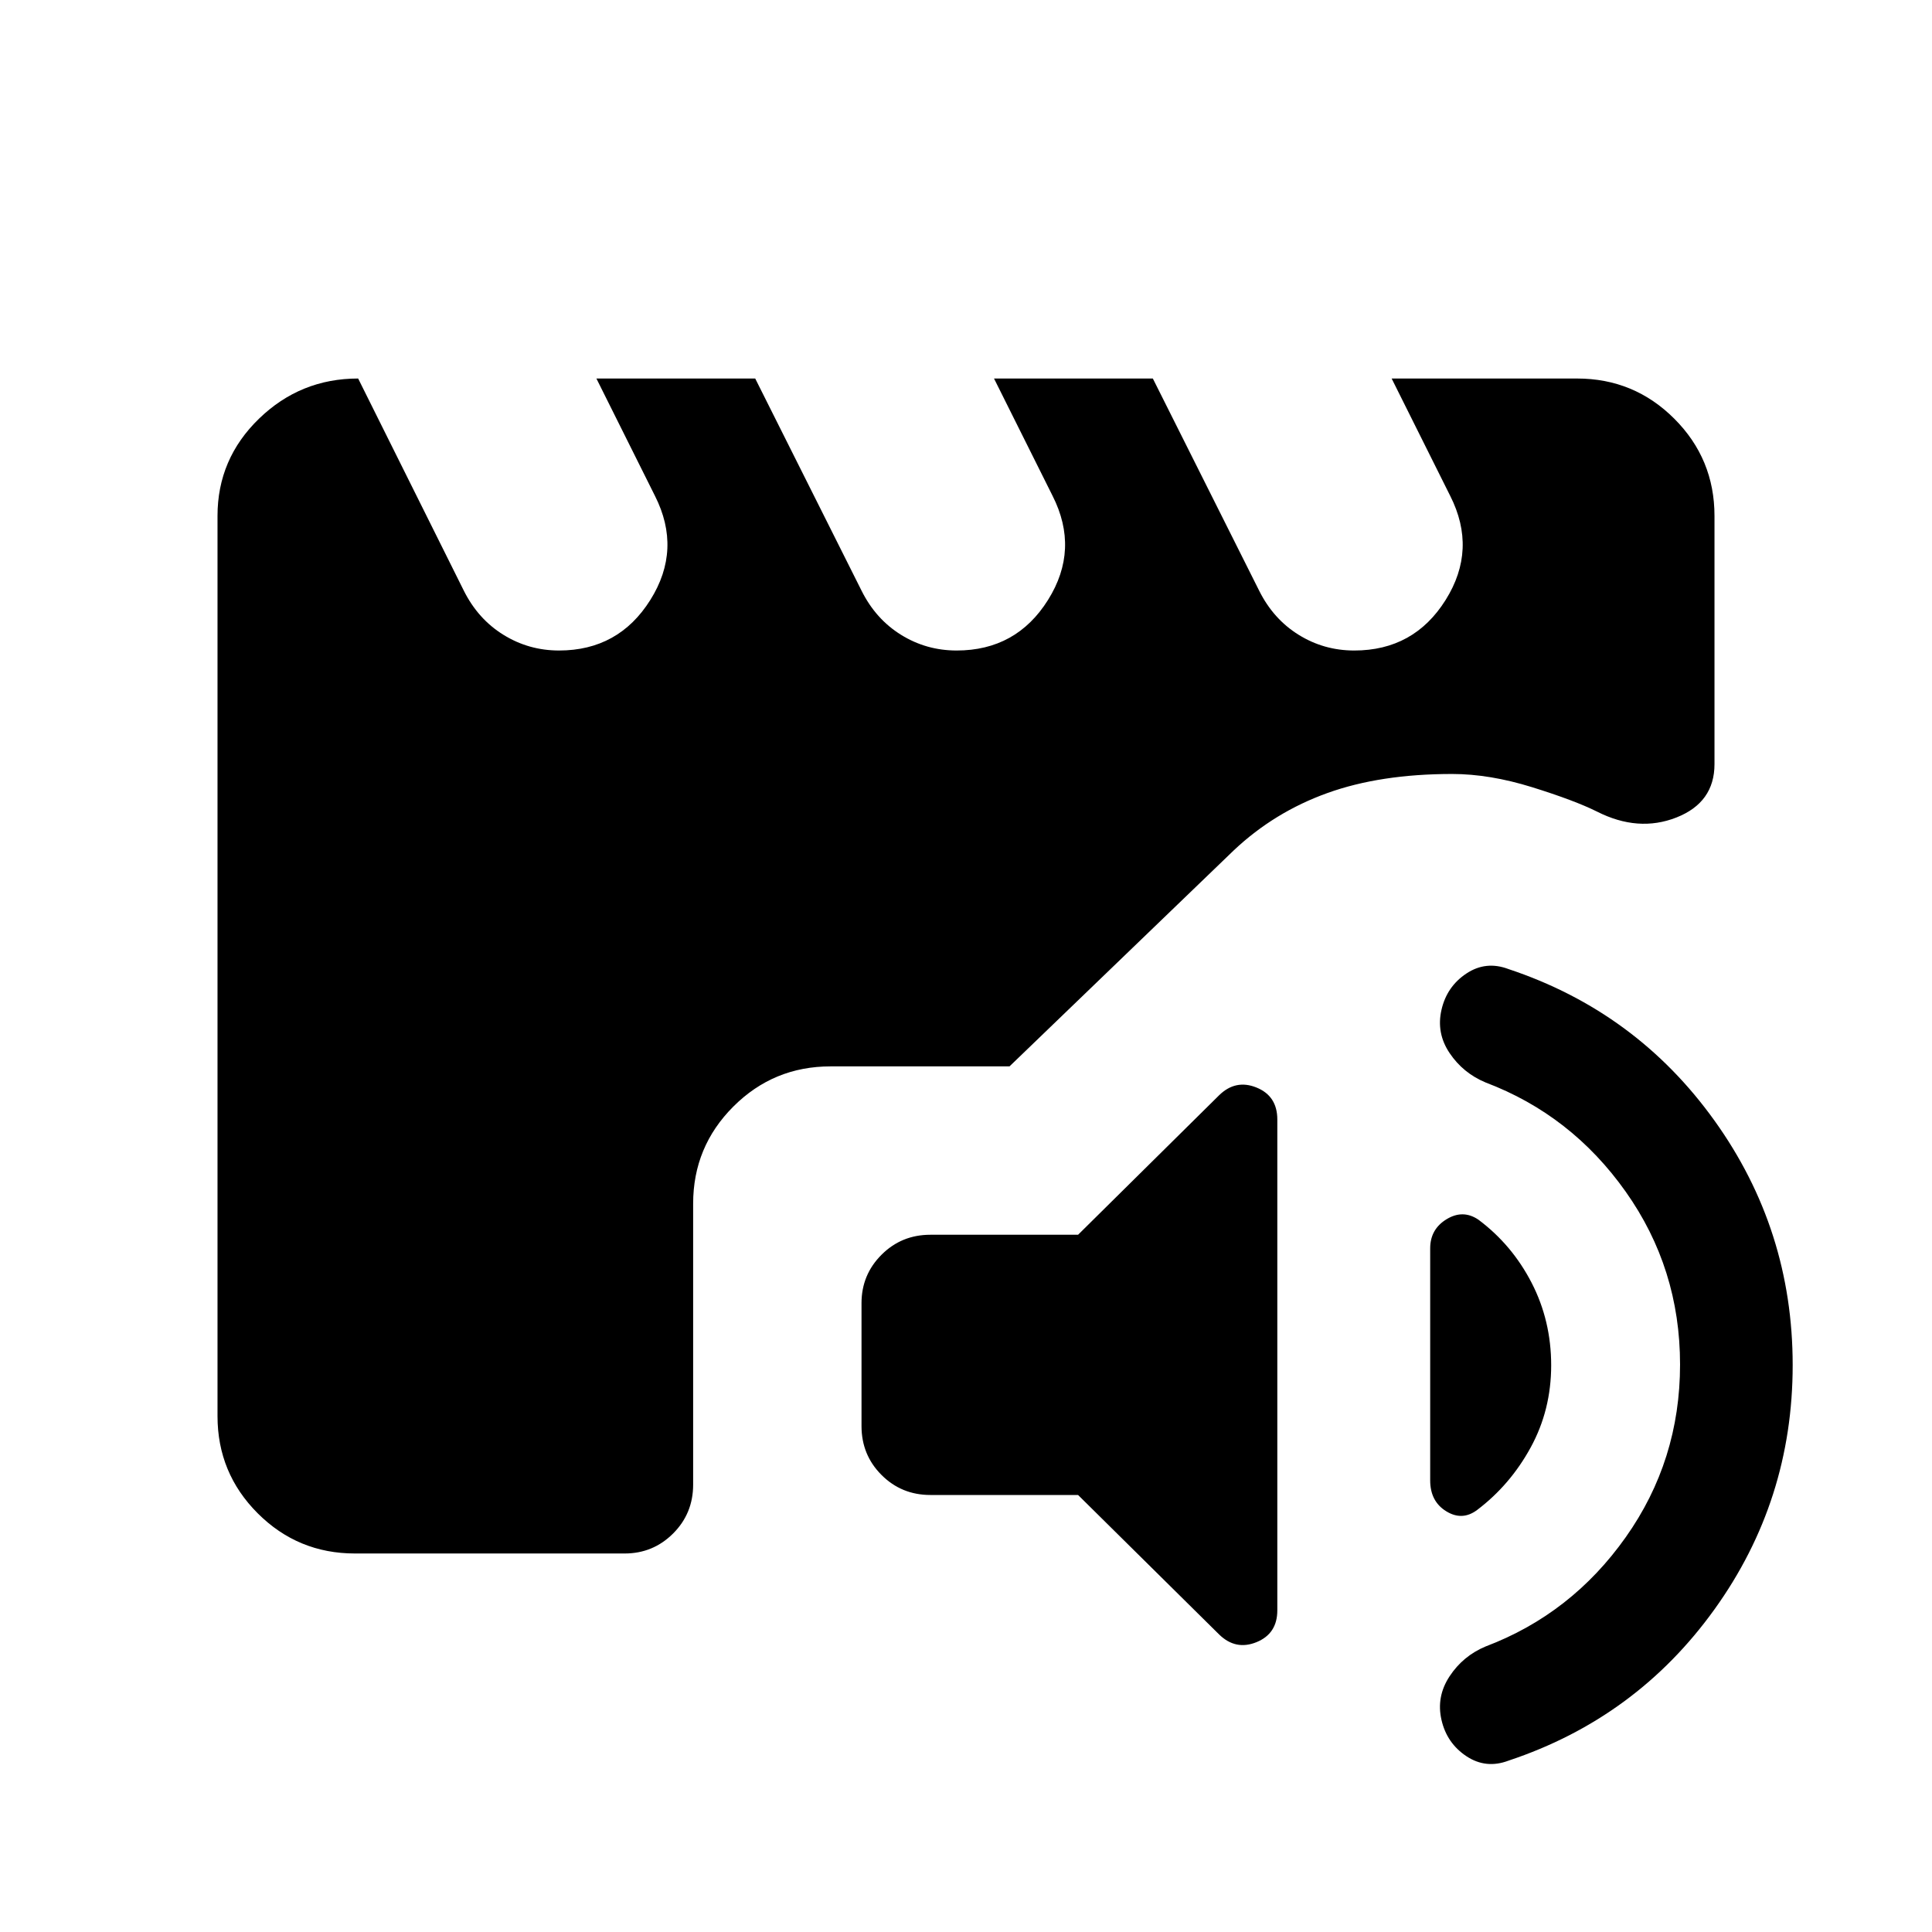 <svg xmlns="http://www.w3.org/2000/svg" height="24" viewBox="0 -960 960 960" width="24"><path d="M462.31-217.15q-14.35 0-24.29-9.95-9.94-9.94-9.94-24.29v-61.1q0-14.09 9.94-24.03 9.94-9.94 24.29-9.94h73.38l70.08-69.31q8.23-8.04 18.58-3.84 10.34 4.2 10.34 15.88v243.91q0 11.59-10.34 15.8-10.35 4.21-18.58-3.83l-70.08-69.3h-73.38Zm428.46-64.54q0 67.31-38.85 121.36-38.84 54.06-102.31 75.17-11.23 4.27-20.96-2.19-9.73-6.46-12.38-18.02-2.66-11.55 4.02-21.69 6.67-10.13 17.9-14.82 42.62-16.12 69.62-54.27 27-38.16 27-85.85t-27-85.85q-27-38.15-69.62-54.27-11.23-4.69-17.9-14.63-6.68-9.94-4.02-21.5 2.65-11.56 12.38-18.02 9.73-6.46 20.96-2.19 63.47 21.11 102.31 75.29 38.85 54.18 38.85 121.48Zm-156.12-72.23q16.66 12.46 26.39 31.31 9.73 18.86 9.73 41.02 0 22.17-10.17 40.8-10.18 18.64-26.64 31.1-7.42 5.54-15.36.62-7.95-4.91-7.95-15.35v-115.27q0-9.54 8.17-14.5 8.16-4.96 15.83.27Zm-558.3 165.84q-28.32 0-48.3-19.97-19.97-19.98-19.97-48.3v-447.3q0-28.32 20.61-48.3 20.61-19.97 49.27-19.97l52.51 105.43q7.06 14.11 19.66 21.91 12.6 7.81 27.65 7.81 29.59 0 45.37-25.13 15.77-25.12 2.27-51.75l-29.07-58.27h78.91l52.84 105.43q7.03 14.11 19.6 21.91 12.57 7.81 27.64 7.81 29.66 0 45.41-25.13 15.75-25.12 2.25-51.75l-29.08-58.27h78.92l52.83 105.43q7.04 14.11 19.61 21.91 12.56 7.81 27.64 7.81 29.66 0 45.41-25.13 15.75-25.12 2.25-51.75l-29.08-58.27h92.15q28.32 0 48.3 19.97 19.97 19.98 19.97 48.3v123.34q0 19.08-18.94 26.52-18.94 7.44-39.44-2.94-11.12-5.54-32.24-12.12-21.12-6.57-39.76-6.57-35.61 0-61.94 9.46t-46.47 28.42L501.62-430.12h-88.93q-28.32 0-48.29 19.96-19.98 19.96-19.98 48.25v139.6q0 14.35-9.95 24.29-9.96 9.94-24.08 9.94H176.35Z"/></svg>